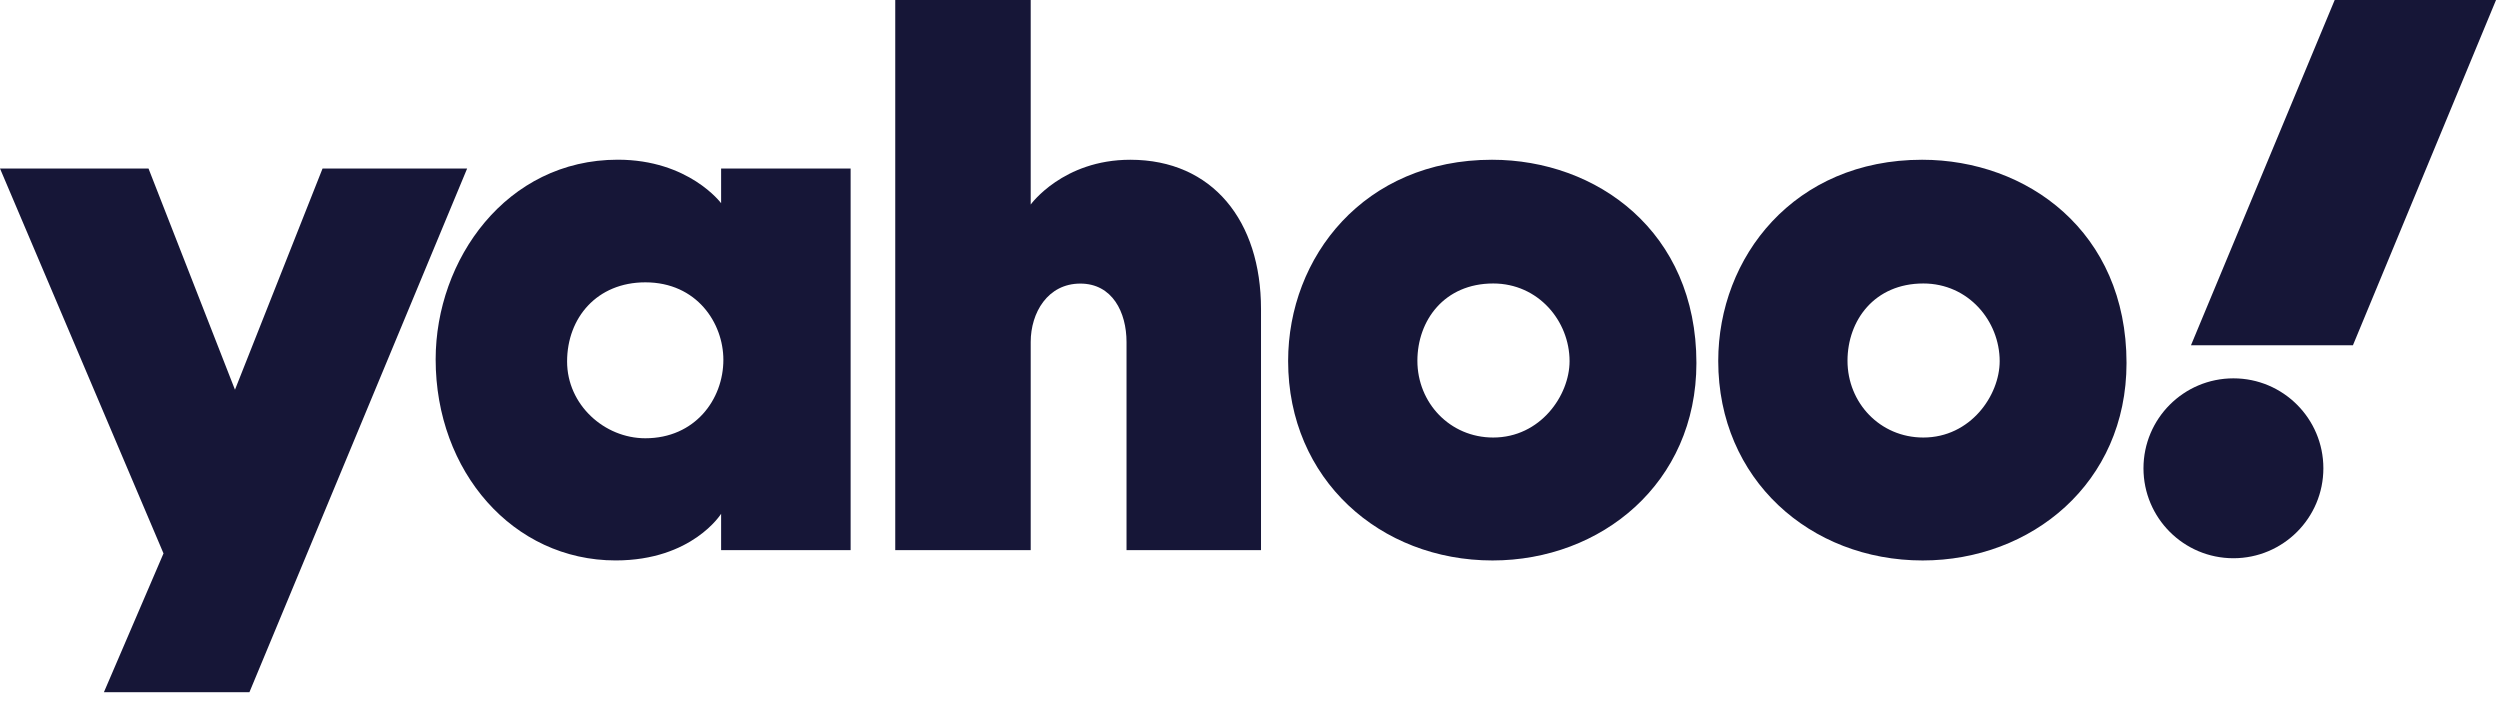 <svg height="26" viewBox="0 0 92 26" width="92" xmlns="http://www.w3.org/2000/svg"><g fill="#161637"><path d="m0 6.201h5.465l3.182 8.141 3.223-8.141h5.321l-8.012 19.272h-5.355l2.193-5.107z"/><path d="m22.734 5.877c-4.106 0-6.702 3.682-6.702 7.349 0 4.127 2.846 7.398 6.624 7.398 2.818 0 3.881-1.717 3.881-1.717v1.338h4.766v-14.044h-4.766v1.277s-1.186-1.601-3.803-1.601zm1.014 4.513c1.895 0 2.872 1.499 2.872 2.852 0 1.457-1.047 2.886-2.872 2.886-1.512 0-2.879-1.236-2.879-2.824 0-1.61 1.099-2.914 2.879-2.914z"/><path d="m32.945 20.245v-20.245h4.985v7.527s1.184-1.648 3.664-1.648c3.034 0 4.811 2.26 4.811 5.49v8.876h-4.949v-7.66c0-1.093-.521-2.149-1.7-2.149-1.201 0-1.826 1.072-1.826 2.149v7.66z"/><path d="m54.905 5.879c-4.702 0-7.502 3.575-7.502 7.406 0 4.359 3.39 7.34 7.52 7.34 4.003 0 7.505-2.845 7.505-7.267 0-4.838-3.667-7.479-7.523-7.479zm.045 4.553c1.661 0 2.81 1.383 2.81 2.859 0 1.258-1.071 2.81-2.81 2.81-1.594 0-2.79-1.278-2.79-2.824 0-1.489.994-2.845 2.79-2.845z"/><path d="m70.733 5.879c-4.702 0-7.502 3.575-7.502 7.406 0 4.359 3.39 7.34 7.52 7.34 4.003 0 7.505-2.845 7.505-7.267 0-4.838-3.667-7.479-7.523-7.479zm.045 4.553c1.661 0 2.81 1.383 2.81 2.859 0 1.258-1.071 2.81-2.81 2.81-1.594 0-2.79-1.278-2.79-2.824 0-1.489.994-2.845 2.79-2.845z"/><circle cx="82.19" cy="17.233" r="3.31"/><path d="m86.588 12.706h-5.96l5.289-12.706h5.937z"/></g></svg>